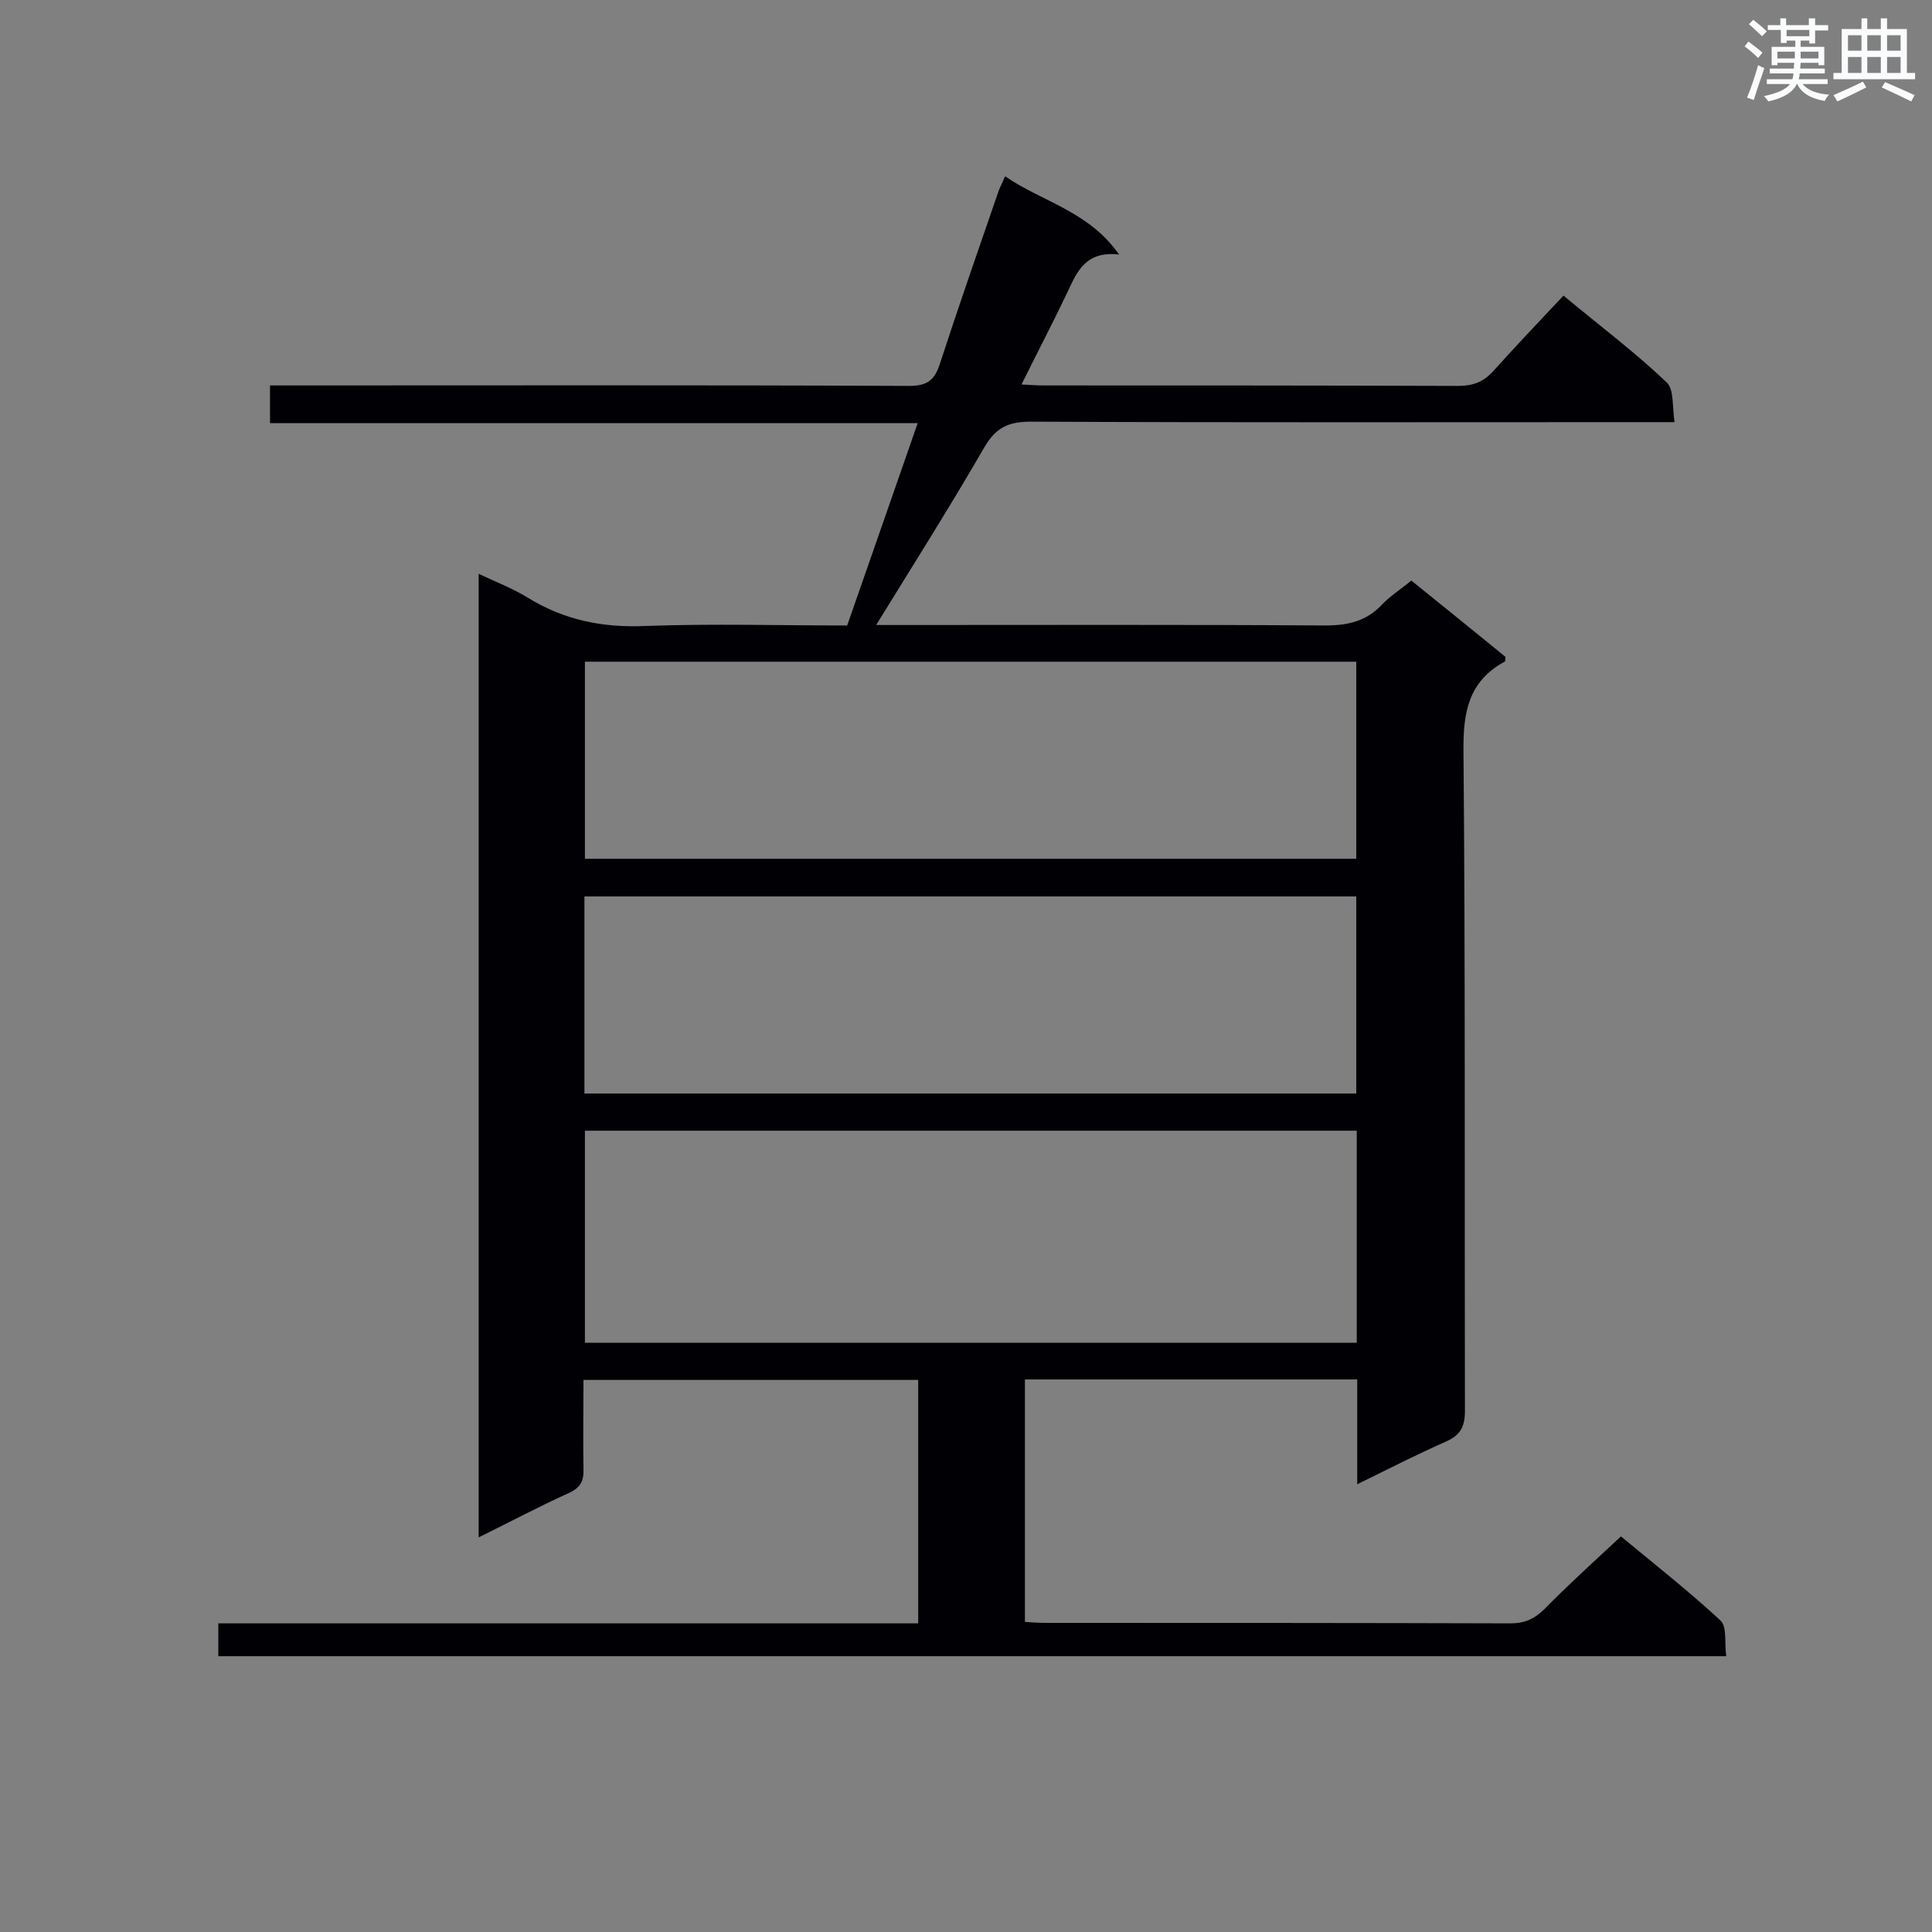 <svg enable-background="new 0 0 400 400" viewBox="0 0 400 400" xmlns="http://www.w3.org/2000/svg"><rect x="0" y="0" width="400" height="400" fill="#808080" stroke="none"/><path d="m190.1 336.1c0-17 0-33.5 0-50.4-23 0-45.9 0-69.3 0 0 6.2-.1 12.3 0 18.4.1 2.5-.6 3.9-3 5-6.2 2.8-12.2 6-18.7 9.2 0-66.7 0-132.7 0-199.5 3.6 1.7 7 3 10.1 4.9 7.6 4.7 15.6 6.3 24.5 5.9 13.8-.5 27.7-.1 41.7-.1 4.8-13.8 9.6-27.5 14.6-41.9-44.9 0-89.4 0-134.1 0 0-2.7 0-4.9 0-7.8h5c42.4 0 84.9-.1 127.3.1 3.8 0 5.3-1.2 6.4-4.6 3.9-12 8.1-24 12.2-35.9.3-.8.7-1.5 1.3-2.9 7.7 5.3 17.3 7.2 23.6 16.2-6.9-.8-8.7 3.5-10.7 7.8-3 6.3-6.2 12.4-9.5 19.1 1.9.1 3.2.2 4.6.2 28.6 0 57.2 0 85.7.1 3 0 5.2-.7 7.3-3 4.7-5.2 9.5-10.3 14.6-15.7 7.7 6.4 14.9 11.8 21.4 18 1.5 1.4 1.1 5 1.6 8.2-2.6 0-4.3 0-6 0-42.4 0-84.9.1-127.3-.1-4.6 0-7.2 1.2-9.6 5.3-7.1 12.3-14.7 24.3-22.4 36.8h4.6c29.5 0 58.9-.1 88.4.1 4.7 0 8.5-.9 11.7-4.3 1.7-1.8 3.8-3.1 6.1-5 6.6 5.3 13.1 10.6 19.5 15.8-.1.5 0 1-.2 1-7.5 4.1-8.6 10.5-8.5 18.6.4 45.5.2 91 .3 136.5 0 3.2-.9 5-3.8 6.3-6.1 2.7-12 5.7-18.5 8.9 0-7.6 0-14.5 0-21.7-23 0-45.7 0-68.8 0v50.2c1.5.1 2.9.2 4.3.2 32.1 0 64.2 0 96.2.1 2.8 0 4.8-.8 6.9-2.8 5-5.1 10.3-9.9 16-15.2 6.5 5.4 13.8 11.1 20.6 17.4 1.4 1.3.8 4.6 1.2 7.4-104.4 0-208.2 0-312.2 0 0-2.2 0-4.3 0-6.8zm90.8-102c-53.4 0-106.6 0-159.8 0v43.9h159.8c0-14.8 0-29.3 0-43.9zm-.1-97.1c-53.6 0-106.7 0-159.7 0v40.8h159.7c0-13.7 0-27.2 0-40.8zm-159.8 89.4h159.8c0-13.7 0-27.2 0-40.8-53.4 0-106.5 0-159.8 0z" fill="#010105"/><g fill="#fafbfc"><path d="m361.2 9.6.8-1c.9.7 1.9 1.4 2.9 2.3l-.9 1.1c-1-1-2-1.8-2.8-2.4zm.5 10.6c.9-2.1 1.6-4.3 2.3-6.7.4.2.8.4 1.3.6-.7 2.1-1.5 4.3-2.2 6.6zm.4-15.2.9-.9c1 .8 2 1.6 2.8 2.4l-1 1c-.9-.9-1.8-1.7-2.7-2.5zm12.5-1.2h1.2v1.4h2.7v1.1h-2.7v2.7h-1.2v-.6h-1.8v1.3h4.9v3.8h-1.2v-.5h-3.7c0 .4-.1.9-.1 1.2h5.1v1h-5.2c0 .5-.1.9-.2 1.2h6v1h-5.2c1.1 1.3 2.9 2 5.5 2.2-.4.4-.7.8-.9 1.3-2.9-.5-4.8-1.6-5.7-3.5h-.1c-.8 1.7-2.7 2.9-5.9 3.6-.2-.4-.6-.8-.9-1.1 2.8-.6 4.6-1.4 5.4-2.5h-4.8v-1h5.3c.1-.3.2-.7.2-1.2h-4.9v-1h5c0-.4 0-.8.1-1.2h-3.5v.5h-1.2v-3.8h4.9v-1.3h-1.8v.5h-1.2v-2.7h-2.7v-1h2.6v-1.4h1.2v1.4h4.7v-1.4zm-6.6 8.3h3.6c0-.4 0-.9 0-1.4h-3.6zm1.9-4.6h4.7v-1.3h-4.7zm6.6 3.2h-3.7v1.4h3.7z"/><path d="m385.3 3.8h1.3v2.2h2.8v-2.2h1.3v2.2h4.1v9.1h1.7v1.3h-16.9v-1.3h1.7v-9.1h4.1v-2.2zm.4 13.1.7 1.2c-1.8.9-3.8 1.9-6 2.9-.2-.4-.5-.8-.8-1.3 2.3-1 4.3-1.9 6.1-2.8zm-3.1-6.4h2.8v-3.2h-2.8zm0 4.6h2.8v-3.3h-2.8zm4-4.6h2.8v-3.2h-2.8zm0 4.6h2.8v-3.3h-2.8zm3.7 1.9c2.1.9 4.1 1.8 6.1 2.7l-.7 1.3c-2.2-1.1-4.2-2-6.1-2.9zm3.2-9.7h-2.8v3.2h2.8zm-2.8 7.8h2.8v-3.3h-2.8z"/></g></svg>